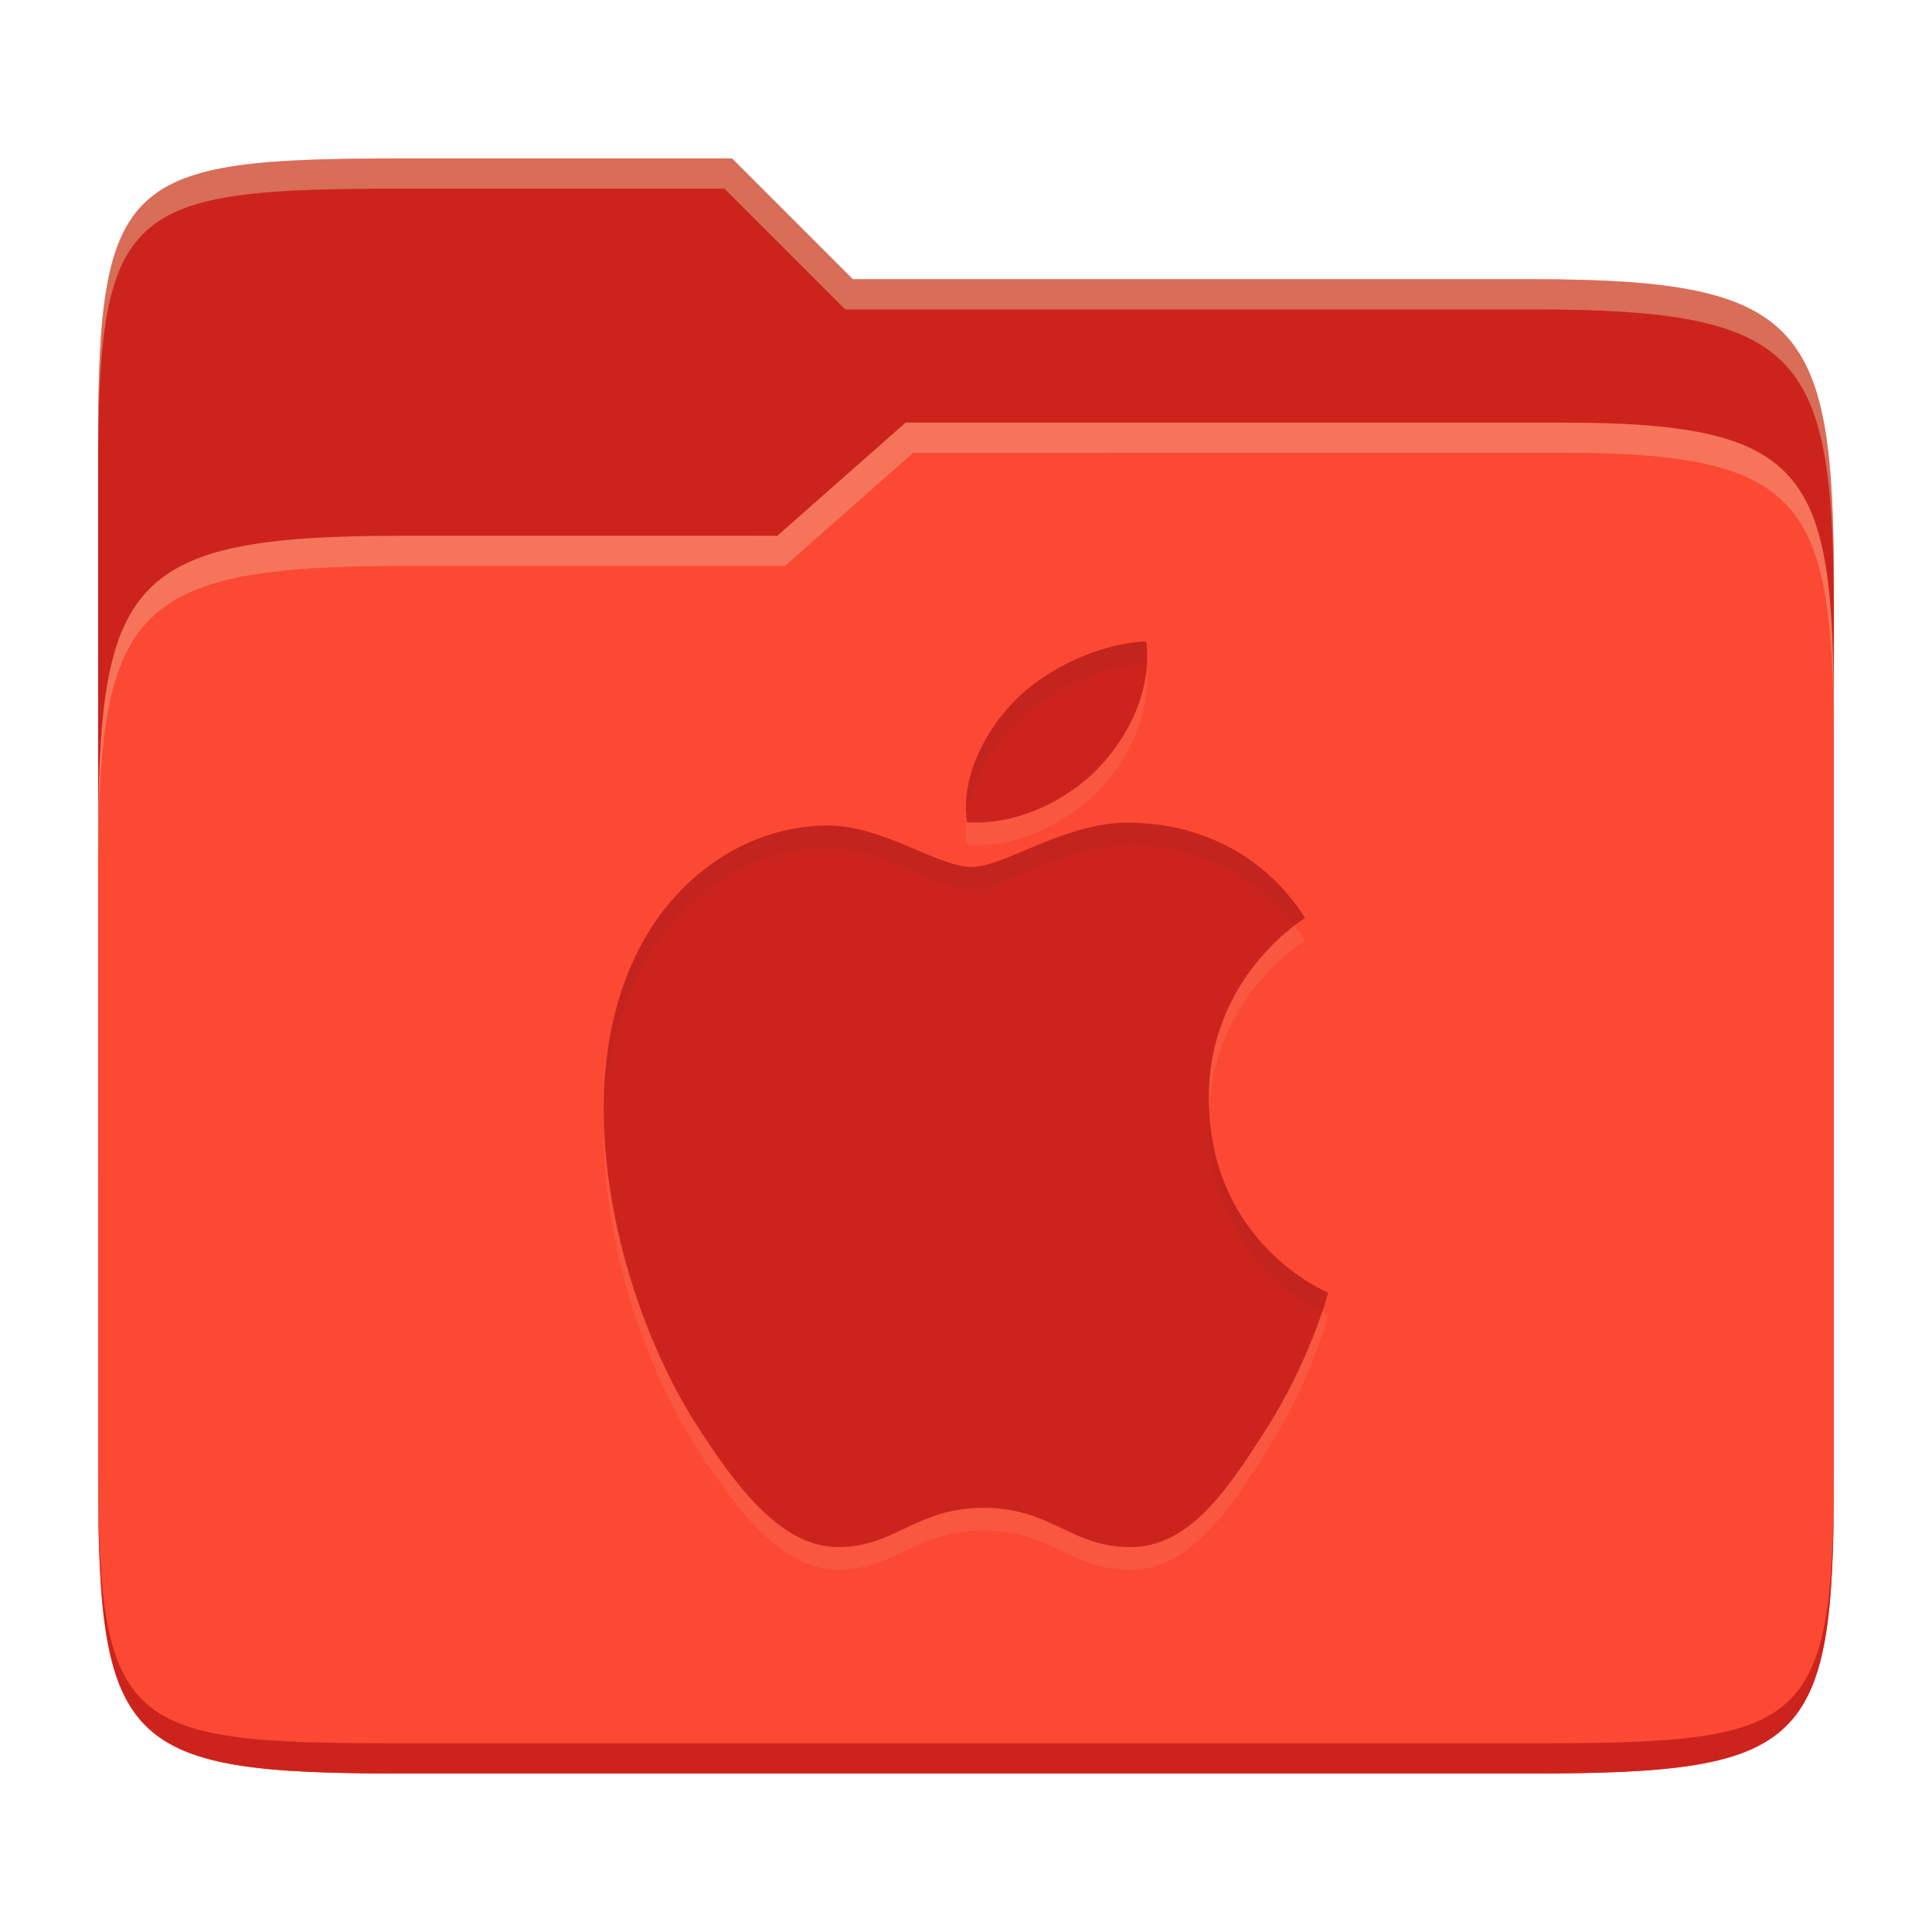 <svg width="256" height="256" version="1.1" xmlns="http://www.w3.org/2000/svg">
  <path d="m53.047 21c-36.322 0-40.047 2.481-40.047 37.772v96.653h230v-77.055c0-35.291-3.678-41.37-40-41.37h-90l-16-16z" fill="#cc241d"/>
  <path d="m53 71c-36.338 0-39.996 6.144-39.996 41.397v83.653c0 35.313 3.686 38.951 40.002 38.951h149.99c36.316 0 40-3.639 40-38.951v-99.621c0-33.574-2.687-40.428-36-40.428h-87l-17 15z" fill="#fb4934"/>
  <path d="m243 193.99c0 35.291-3.653 37.006-39.974 37.006h-150.02c-36.319 0-40.005-1.715-40.005-37v2c0 35.641 4 39 40.005 39h150.02c36.399 0 39.974-3.727 39.974-38.998z" fill="#cc241d"/>
  <path d="m120 56-17 15h-50c-36.156 0-39.996 5.917-39.996 41.433v4.141c0-35.295 3.684-41.574 39.996-41.574h51l17-15 86.001-0.011c33.136-0.004 35.999 7.05 35.999 40.591v-4.141c0-33.541-2.649-40.44-36-40.44z" fill="#ebdbb2" opacity=".3"/>
  <path d="m97 21-43.953 1e-6c-36.322 0-40.052 2.451-40.052 37.744v3.91c0-35.291 3.682-37.655 40.005-37.655h43l16 16h91c36.322 0 40 5.989 40 41.281v-3.907c0-35.291-3.678-41.373-40-41.373h-90z" fill="#ebdbb2" opacity=".4"/>
  <path d="m151.88 88c-5.946 0.21-13.17 3.474-17.436 7.866-3.834 3.9-7.206 10.11-6.306 16.08 6.642 0.456 13.446-2.97 17.58-7.362 4.128-4.404 6.924-10.494 6.162-16.584zm-3.936 24.06c-7.89 0.63-15.096 5.814-19.176 5.814-4.644 0-11.814-5.634-19.428-5.484-10.008 0.162-19.248 6.228-24.402 15.846-10.392 19.356-2.676 48.03 7.458 63.732 4.95 7.686 11.016 16.032 18.63 16.032s10.29-5.202 19.314-5.202 11.49 5.202 19.458 5.202 13.104-7.998 18.024-15.702c5.682-8.916 8.04-17.562 8.178-18.006-0.18-0.084-15.666-6.432-15.822-25.572-0.15-16.02 12.204-23.712 12.75-24.09-6.924-10.878-17.718-12.372-21.564-12.54-1.146-0.126-2.292-0.114-3.42-0.024z" fill="#ebdbb2" opacity=".1"/>
  <path d="m151.88 85c-5.946 0.21-13.17 3.474-17.436 7.866-3.834 3.9-7.206 10.11-6.306 16.08 6.642 0.456 13.446-2.97 17.58-7.362 4.128-4.404 6.924-10.494 6.162-16.584zm-3.936 24.06c-7.89 0.63-15.096 5.814-19.176 5.814-4.644 0-11.814-5.634-19.428-5.484-10.008 0.162-19.248 6.228-24.402 15.846-10.392 19.356-2.676 48.03 7.458 63.732 4.95 7.686 11.016 16.032 18.63 16.032s10.29-5.202 19.314-5.202 11.49 5.202 19.458 5.202 13.104-7.998 18.024-15.702c5.682-8.916 8.04-17.562 8.178-18.006-0.18-0.084-15.666-6.432-15.822-25.572-0.15-16.02 12.204-23.712 12.75-24.09-6.924-10.878-17.718-12.372-21.564-12.54-1.146-0.126-2.292-0.114-3.42-0.024z" fill="#cc241d"/>
  <path d="m151.88 85c-5.946 0.21-13.17 3.475-17.436 7.867-3.717 3.781-6.989 9.733-6.365 15.533 0.513-4.787 3.289-9.404 6.365-12.533 4.266-4.392 11.49-7.657 17.436-7.867 0.016 0.127 0.02 0.254 0.033 0.381 0.09-1.121 0.108-2.249-0.033-3.381zm-2.232 23.998c-0.571-2e-3 -1.139 0.023-1.703 0.068v-6e-3c-7.89 0.63-15.098 5.814-19.178 5.814-4.644 0-11.814-5.634-19.428-5.484-10.008 0.162-19.248 6.228-24.402 15.846-3.626 6.753-5.011 14.645-4.894 22.721 0.241-7.019 1.719-13.806 4.894-19.721 5.154-9.618 14.394-15.684 24.402-15.846 7.614-0.15 14.784 5.484 19.428 5.484 4.08 0 11.288-5.184 19.178-5.814v6e-3c1.128-0.09 2.274-0.103 3.42 0.023 3.597 0.157 13.272 1.479 20.174 10.551 0.724-0.55 1.29-0.942 1.389-1.01-6.924-10.878-17.716-12.373-21.562-12.541-0.573-0.063-1.146-0.09-1.717-0.092zm10.584 38.34c-0.017 0.462-0.059 0.906-0.055 1.383 0.135 16.607 11.787 23.565 14.992 25.176 0.501-1.475 0.787-2.466 0.83-2.603-0.175-0.082-14.785-6.074-15.768-23.955z" fill="#282828" opacity=".05"/>
</svg>
